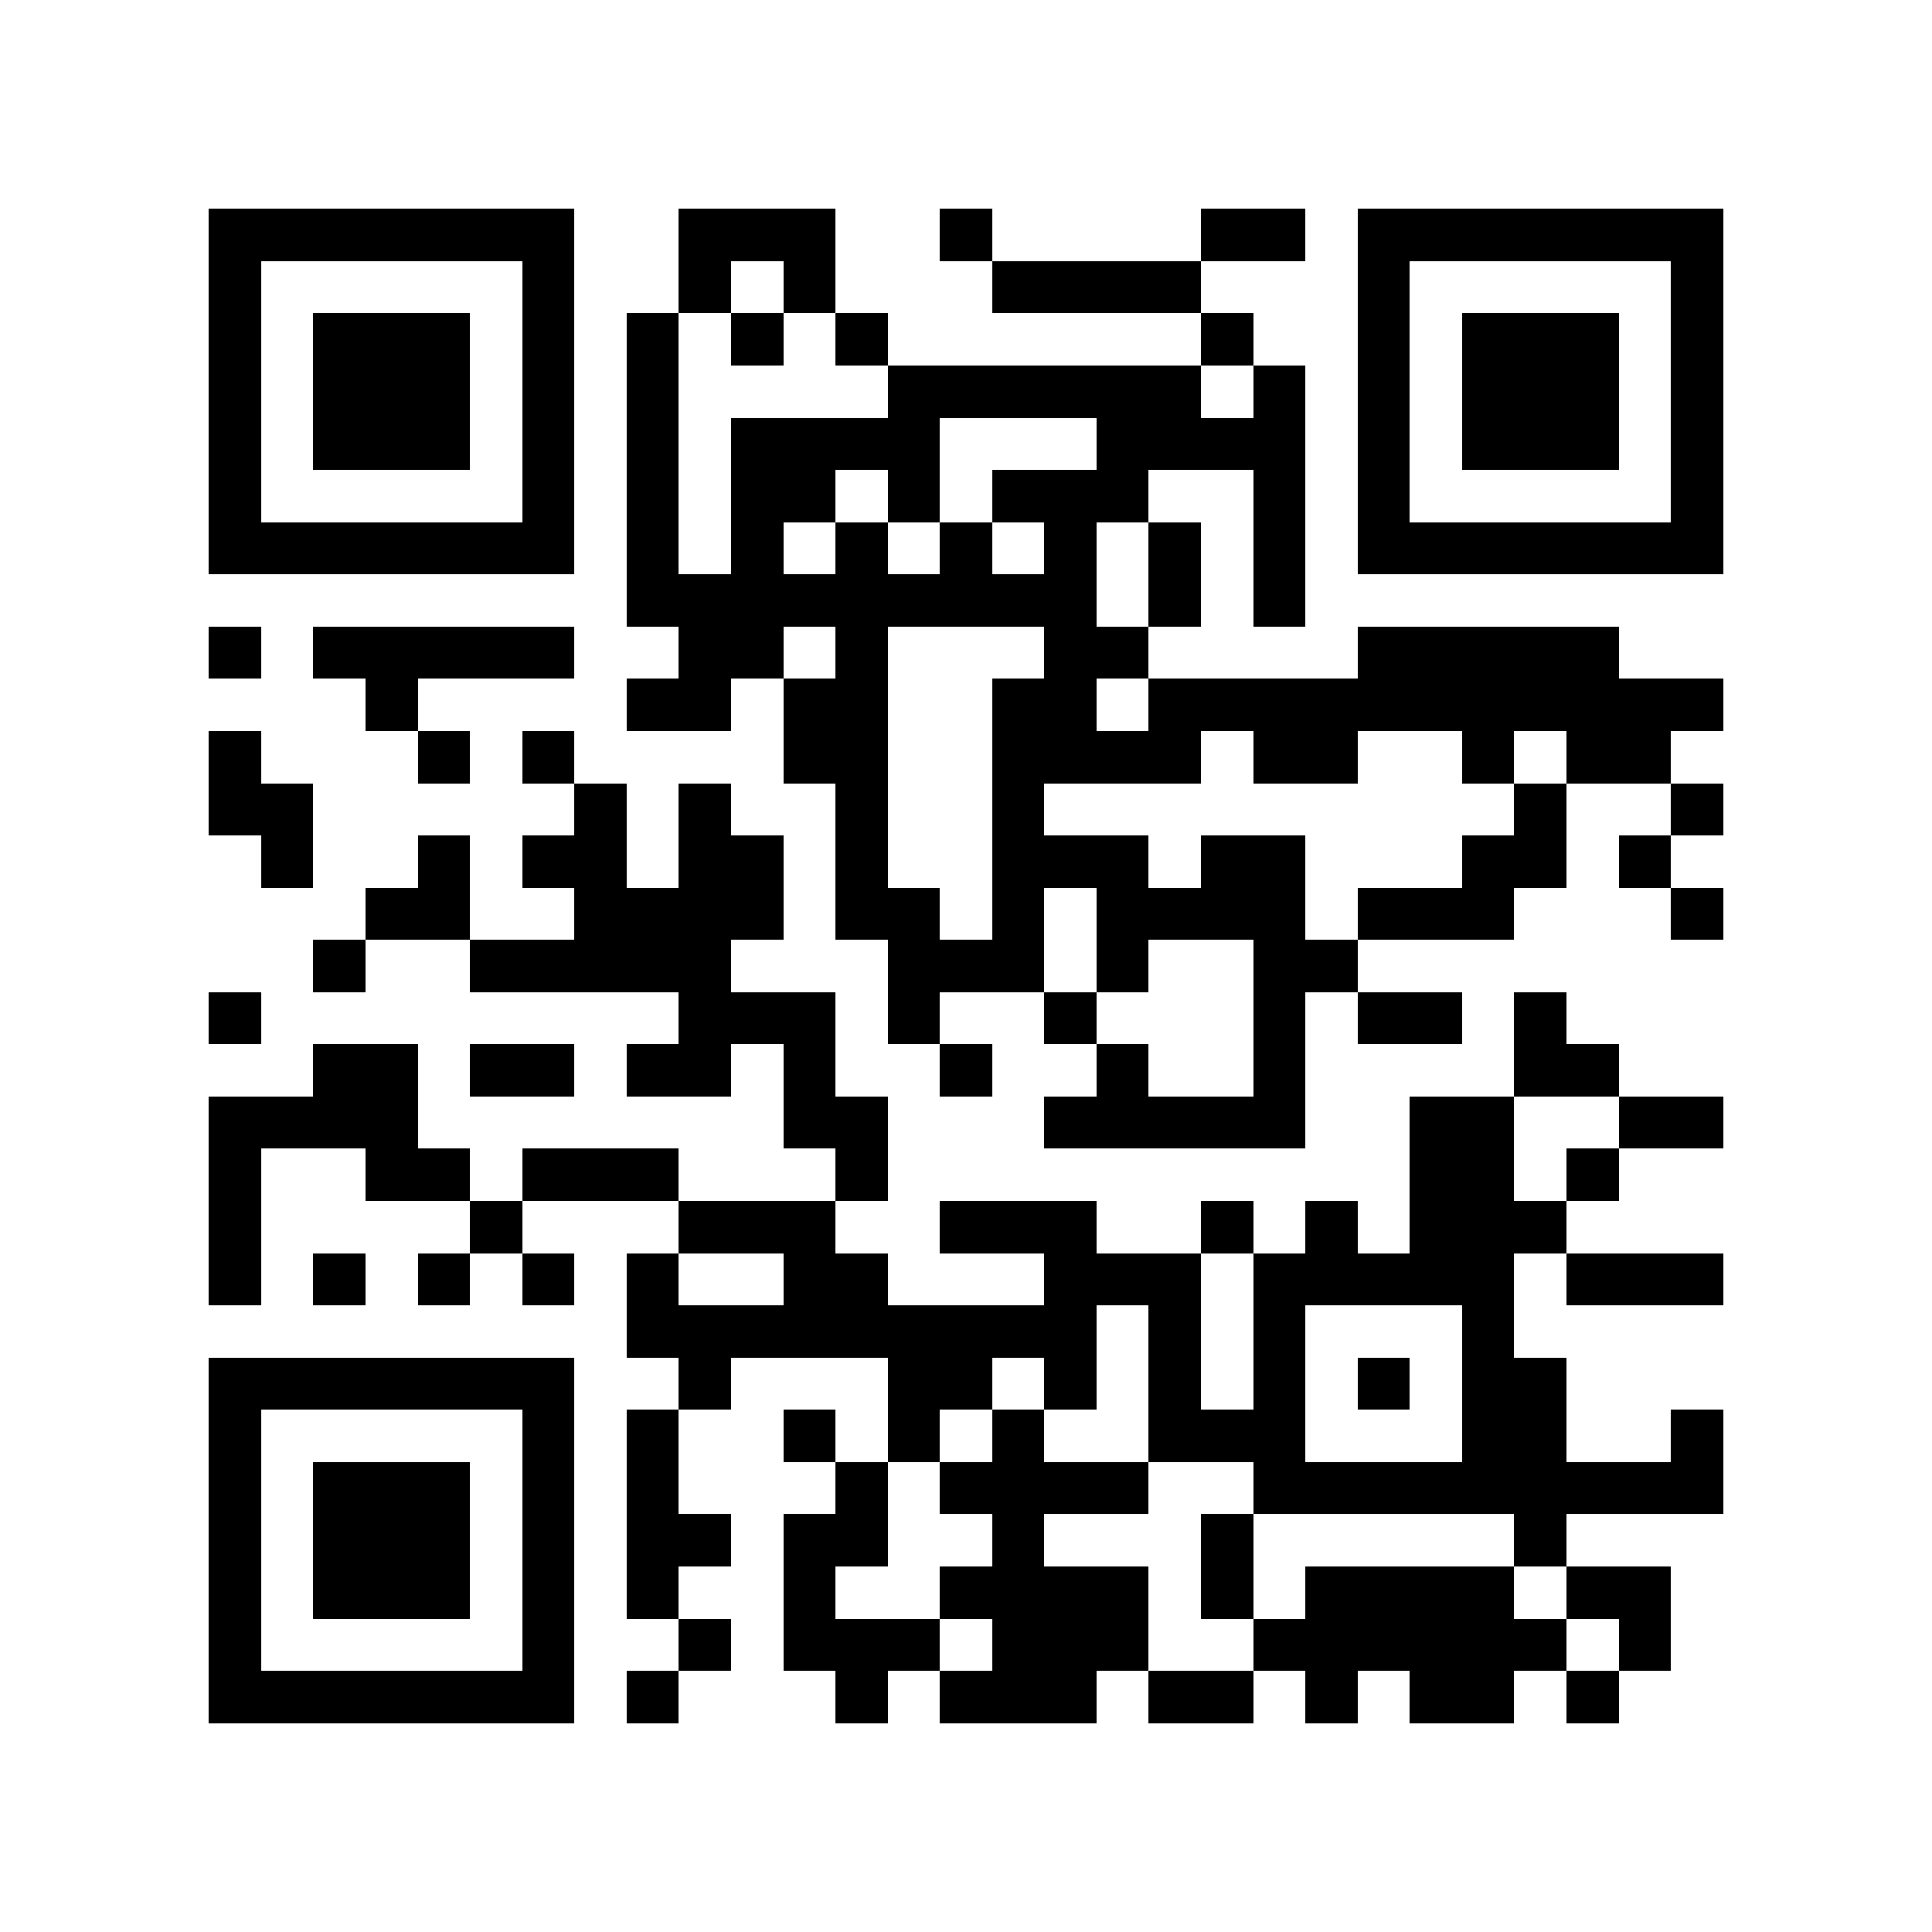 <?xml version="1.0" encoding="utf-8"?><!DOCTYPE svg PUBLIC "-//W3C//DTD SVG 1.1//EN" "http://www.w3.org/Graphics/SVG/1.1/DTD/svg11.dtd"><svg xmlns="http://www.w3.org/2000/svg" viewBox="0 0 37 37" shape-rendering="crispEdges"><path fill="#ffffff" d="M0 0h37v37H0z"/><path stroke="#000000" d="M4 4.5h7m2 0h3m2 0h1m4 0h2m1 0h7M4 5.5h1m5 0h1m2 0h1m1 0h1m3 0h4m3 0h1m5 0h1M4 6.5h1m1 0h3m1 0h1m1 0h1m1 0h1m1 0h1m6 0h1m2 0h1m1 0h3m1 0h1M4 7.5h1m1 0h3m1 0h1m1 0h1m4 0h6m1 0h1m1 0h1m1 0h3m1 0h1M4 8.5h1m1 0h3m1 0h1m1 0h1m1 0h4m3 0h4m1 0h1m1 0h3m1 0h1M4 9.5h1m5 0h1m1 0h1m1 0h2m1 0h1m1 0h3m2 0h1m1 0h1m5 0h1M4 10.5h7m1 0h1m1 0h1m1 0h1m1 0h1m1 0h1m1 0h1m1 0h1m1 0h7M12 11.5h9m1 0h1m1 0h1M4 12.5h1m1 0h5m2 0h2m1 0h1m3 0h2m4 0h5M7 13.5h1m4 0h2m1 0h2m2 0h2m1 0h11M4 14.5h1m3 0h1m1 0h1m4 0h2m2 0h4m1 0h2m2 0h1m1 0h2M4 15.5h2m5 0h1m1 0h1m2 0h1m2 0h1m9 0h1m2 0h1M5 16.5h1m2 0h1m1 0h2m1 0h2m1 0h1m2 0h3m1 0h2m3 0h2m1 0h1M7 17.5h2m2 0h4m1 0h2m1 0h1m1 0h4m1 0h3m3 0h1M6 18.5h1m2 0h5m3 0h3m1 0h1m2 0h2M4 19.5h1m8 0h3m1 0h1m2 0h1m3 0h1m1 0h2m1 0h1M6 20.5h2m1 0h2m1 0h2m1 0h1m2 0h1m2 0h1m2 0h1m4 0h2M4 21.5h4m7 0h2m3 0h5m2 0h2m2 0h2M4 22.5h1m2 0h2m1 0h3m3 0h1m10 0h2m1 0h1M4 23.5h1m4 0h1m3 0h3m2 0h3m2 0h1m1 0h1m1 0h3M4 24.5h1m1 0h1m1 0h1m1 0h1m1 0h1m2 0h2m3 0h3m1 0h5m1 0h3M12 25.5h9m1 0h1m1 0h1m3 0h1M4 26.5h7m2 0h1m3 0h2m1 0h1m1 0h1m1 0h1m1 0h1m1 0h2M4 27.5h1m5 0h1m1 0h1m2 0h1m1 0h1m1 0h1m2 0h3m3 0h2m2 0h1M4 28.5h1m1 0h3m1 0h1m1 0h1m3 0h1m1 0h4m2 0h9M4 29.5h1m1 0h3m1 0h1m1 0h2m1 0h2m2 0h1m3 0h1m5 0h1M4 30.5h1m1 0h3m1 0h1m1 0h1m2 0h1m2 0h4m1 0h1m1 0h4m1 0h2M4 31.5h1m5 0h1m2 0h1m1 0h3m1 0h3m2 0h6m1 0h1M4 32.5h7m1 0h1m3 0h1m1 0h3m1 0h2m1 0h1m1 0h2m1 0h1"/></svg>
